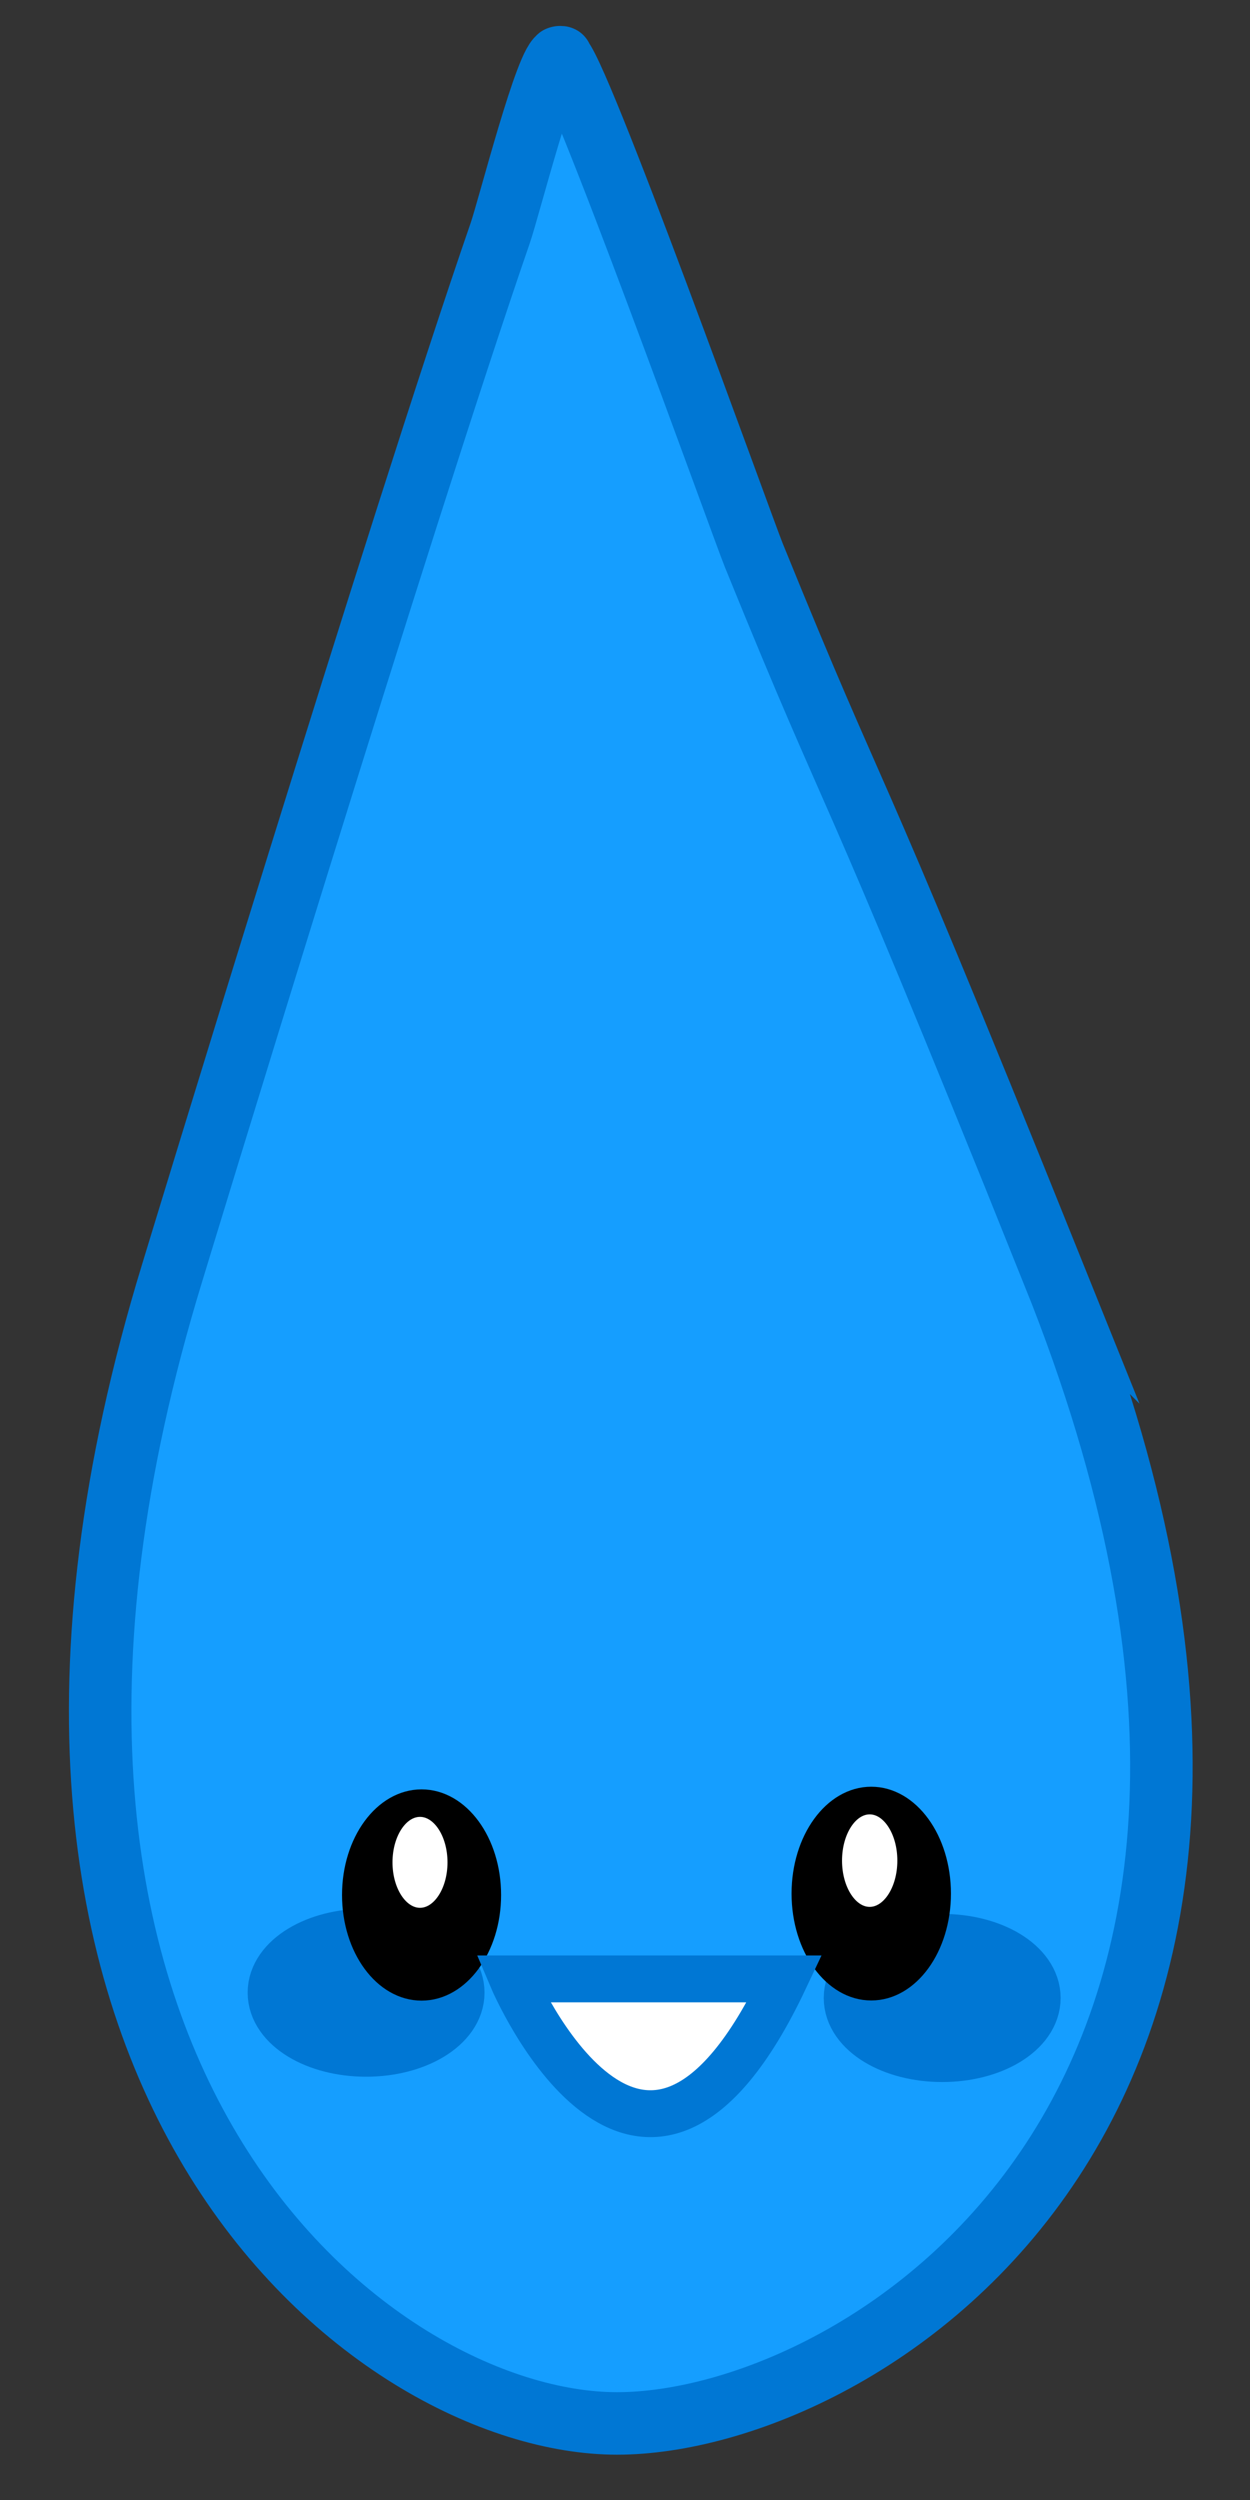 <?xml version="1.0" encoding="UTF-8"?><svg id="vandmid" xmlns="http://www.w3.org/2000/svg" width="80" height="160" viewBox="0 0 80 160"><rect x="0" y="0" width="80" height="160" fill="#333333" stroke="none"/><defs><style>.cls-1,.cls-2,.cls-3,.cls-4,.cls-5{stroke-miterlimit:10;}.cls-1,.cls-3{stroke:#000;}.cls-1,.cls-4{fill:#fff;}.cls-2{fill:#0077d4;}.cls-2,.cls-4,.cls-5{stroke:#0077d4;}.cls-2,.cls-5{stroke-linecap:round;stroke-width:4px;}.cls-3{fill:#000;}.cls-4{stroke-width:3px;}.cls-5{fill:#159eff;}</style></defs><g id="vandmidt"><path class="cls-5" d="M67.41,81.49c21.43,53.3-12.34,73.61-27.92,73.61S-4.78,133.1,11.01,81.49c0,0,14.66-48.22,21-66.56.57-1.65,3.01-11.27,3.82-11.27.32,0-.31.06,0,0,.84-.17,11.72,30.18,12.41,31.87,7.33,18.05,4.94,10.56,19.18,45.97Z"/><ellipse class="cls-2" cx="23.43" cy="127.53" rx="5.58" ry="3.38"/><ellipse class="cls-3" cx="26.98" cy="121.28" rx="4.59" ry="6.26"/><ellipse class="cls-1" cx="26.88" cy="119.19" rx="2.26" ry="3.41"/><ellipse class="cls-2" cx="60.3" cy="127.87" rx="5.58" ry="3.38"/><ellipse class="cls-3" cx="55.76" cy="121.19" rx="4.6" ry="6.34"/><ellipse class="cls-1" cx="55.66" cy="119.08" rx="2.27" ry="3.46"/><path class="cls-4" d="M32.81,126.65s8.24,19.41,17.4,0h-17.4Z"/></g></svg>